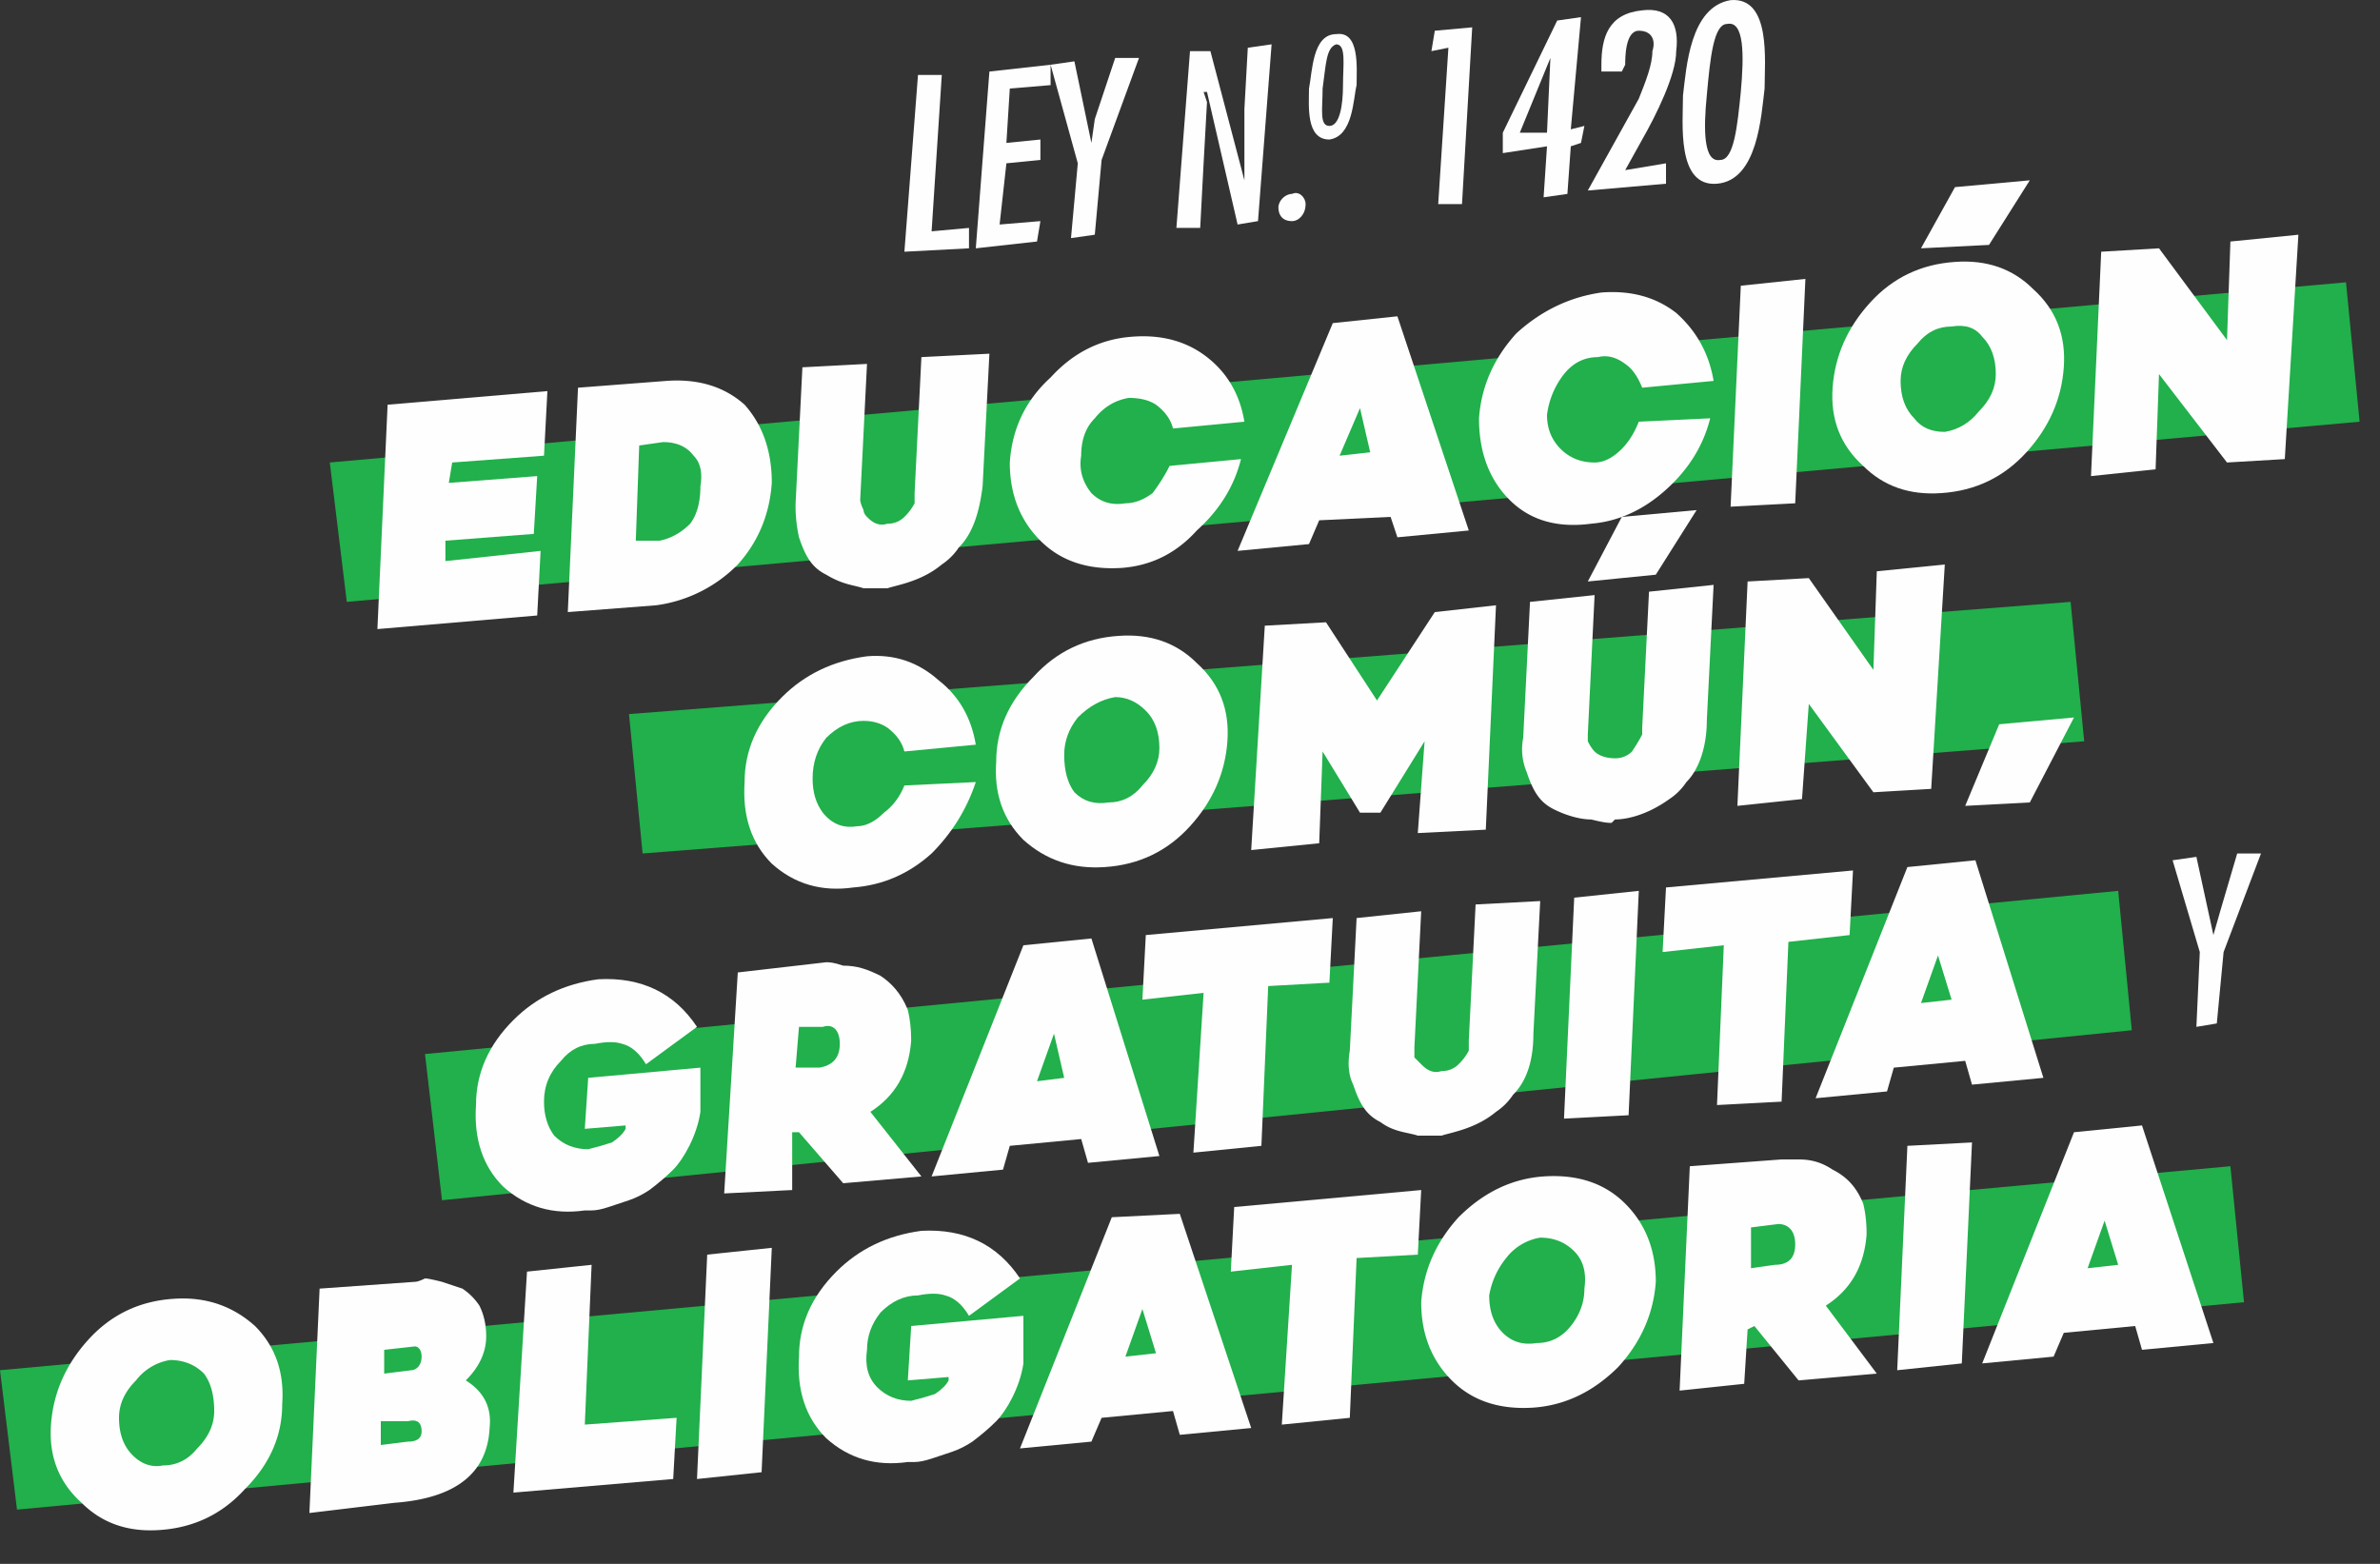 <svg xmlns="http://www.w3.org/2000/svg" width="70" height="46" fill="none" viewBox="0 0 70 46">
  <rect x="0" y="0" width="70" height="46" fill="#333333" stroke="none"/>
  <path fill="#21B04B" d="m61.3 21.804-42.4 3.3-.4-4.1 42.4-3.3.4 4.1Zm8.1-9.4-59.2 5.3-.5-4.1 59.3-5.3.4 4.1Z"/>
  <path fill="#FEFEFE" d="m27.7 2.204-.3 4.6 1.1-.1v.6l-1.9.1.4-5.2h.7Zm3.2-.3v.6l-1.2.1-.1 1.6 1-.1v.6l-1 .1-.2 1.8 1.2-.1-.1.6-1.8.2.4-5.2 1.8-.2Zm.7-.1.5 2.4.1-.7.6-1.8h.7l-1.1 3-.2 2.2-.7.1.2-2.2-.8-2.9.7-.1Zm3.9 1.2-.1 1.8-.1 1.9h-.7l.4-5.2h.6l1 3.8v-2.1l.1-1.8.7-.1-.4 5.2-.6.1-.9-3.9h-.1l.1.3Zm2.1 3.1c0-.2.2-.4.4-.4.2-.1.4.1.4.3 0 .3-.2.5-.4.5-.3 0-.4-.2-.4-.4Z"/>
  <path fill="#FEFEFE" fill-rule="evenodd" d="M39.9 2.504c-.1.4-.1 1.5-.8 1.6-.7 0-.6-1-.6-1.5.1-.5.1-1.6.8-1.6.7-.1.6 1 .6 1.5Zm-.6-1.2c-.3.1-.3.6-.4 1.3 0 .6-.1 1.1.2 1.1.3 0 .4-.6.4-1.2s.1-1.2-.2-1.2Z" clip-rule="evenodd"/>
  <path fill="#FEFEFE" d="m43.3.804-.3 5.2h-.7l.3-4.6-.5.1.1-.6 1.1-.1Z"/>
  <path fill="#FEFEFE" fill-rule="evenodd" d="m46.2 3.804.4-.1-.1.5-.3.1-.1 1.4-.7.1.1-1.5-1.3.2v-.6l1.6-3.3.7-.1-.3 3.3Zm-.6-2.1-.9 2.2h.8l.1-2.2Z" clip-rule="evenodd"/>
  <path fill="#FEFEFE" d="M47.1 1.904c0-.8.2-1.5 1.2-1.6.8-.1 1.1.4 1 1.2 0 .7-.6 1.9-1 2.6l-.5.9 1.2-.2v.6l-2.3.2 1.5-2.7c.2-.5.4-1 .4-1.4.1-.3 0-.6-.4-.6s-.4.8-.4 1l-.1.2h-.6v-.2Z"/>
  <path fill="#FEFEFE" fill-rule="evenodd" d="M51.9 2.604c-.1.8-.2 2.7-1.4 2.8-1.2.1-1-1.8-1-2.6.1-.8.2-2.6 1.4-2.8 1.2-.1 1 1.8 1 2.6Zm-1.1-1.9c-.4 0-.5 1-.6 2.1-.1 1-.1 2 .4 1.9.4 0 .5-1 .6-2 .1-1.1.1-2.1-.4-2Z" clip-rule="evenodd"/>
  <path fill="#FEFEFE" d="m64.6 25.204.5 2.3.2-.7.5-1.7h.7l-1.1 2.9-.2 2.1-.6.1.1-2.2-.8-2.7.7-.1Zm-51.3-11.6-.1.6 2.6-.2-.1 1.7-2.6.2v.6l2.8-.3-.1 1.9-4.7.4.3-6.6 4.7-.4-.1 1.9-2.7.2Z"/>
  <path fill="#FEFEFE" fill-rule="evenodd" d="m16.7 18.004.3-6.6 2.6-.2c.933-.067 1.7.166 2.3.7.534.6.8 1.366.8 2.3-.066.933-.4 1.733-1 2.4a4.137 4.137 0 0 1-2.4 1.2l-2.6.2Zm2.1-4.9-.1 2.8h.7c.334-.067.634-.234.9-.5.2-.267.3-.633.3-1.1.067-.4 0-.7-.2-.9-.2-.267-.5-.4-.9-.4l-.7.1Z" clip-rule="evenodd"/>
  <path fill="#FEFEFE" d="M26 17.304h-.6c-.3-.1-.6-.1-1.1-.4-.4-.2-.6-.5-.8-1.1a4.21 4.21 0 0 1-.1-1l.2-4 1.9-.1-.2 4s0 .1.1.3c0 .067.034.133.1.2.1.1.3.3.6.2a.68.68 0 0 0 .5-.2 1.6 1.6 0 0 0 .3-.4v-.3l.2-4 2-.1-.2 3.9c-.1.8-.3 1.4-.7 1.8-.133.2-.3.366-.5.5-.6.5-1.3.6-1.6.7H26Zm10.5-3.8c-.2.8-.633 1.5-1.3 2.1-.6.666-1.333 1.033-2.2 1.1-1 .067-1.8-.2-2.4-.8-.6-.6-.9-1.367-.9-2.3.067-1 .467-1.833 1.2-2.5.667-.733 1.467-1.133 2.4-1.2.867-.067 1.6.133 2.2.6.6.467.967 1.1 1.1 1.9l-2.1.2c-.066-.267-.233-.5-.5-.7-.2-.133-.467-.2-.8-.2-.4.067-.733.267-1 .6-.267.267-.4.633-.4 1.1-.067.4.033.767.3 1.1.267.267.6.367 1 .3.267 0 .533-.1.8-.3.2-.267.367-.533.5-.8l2.1-.2Z"/>
  <path fill="#FEFEFE" fill-rule="evenodd" d="m41.1 9.304 2.1 6.3-2.1.2-.2-.6-2.1.1-.3.7-2.1.2 2.8-6.7 1.9-.2Zm-1.7 4.1.9-.1-.3-1.3-.6 1.4Z" clip-rule="evenodd"/>
  <path fill="#FEFEFE" d="M50.3 12.304c-.2.8-.633 1.5-1.3 2.1-.667.6-1.4.933-2.2 1-1 .133-1.8-.1-2.4-.7-.6-.6-.9-1.4-.9-2.4.067-.933.433-1.767 1.1-2.5.733-.667 1.567-1.067 2.5-1.2.867-.067 1.6.133 2.2.6.6.533.967 1.2 1.1 2l-2.1.2c-.133-.334-.3-.567-.5-.7-.267-.2-.533-.267-.8-.2-.4 0-.733.167-1 .5a2.43 2.43 0 0 0-.5 1.2c0 .4.133.733.4 1s.6.4 1 .4c.267 0 .533-.133.8-.4.2-.2.367-.467.5-.8l2.1-.1Zm.6 2.6.3-6.5 1.9-.2-.3 6.6-1.9.1Z"/>
  <path fill="#FEFEFE" fill-rule="evenodd" d="M57.5 7.704c.934-.067 1.7.2 2.3.8.667.6.967 1.367.9 2.3-.066.933-.433 1.767-1.1 2.5-.666.733-1.5 1.133-2.5 1.2-.933.067-1.7-.2-2.3-.8-.666-.6-.966-1.367-.9-2.3.067-.934.434-1.767 1.1-2.5.667-.734 1.5-1.133 2.5-1.2Zm-.3 5c.4-.067.734-.267 1-.6.334-.334.5-.7.5-1.1 0-.467-.133-.833-.4-1.1-.2-.267-.5-.367-.9-.3-.4 0-.733.166-1 .5-.333.333-.5.7-.5 1.1 0 .466.134.833.4 1.1.2.267.5.4.9.4Zm1.3-5.5-2 .1 1-1.8 2.2-.2-1.2 1.9Z" clip-rule="evenodd"/>
  <path fill="#FEFEFE" d="m67.6 6.904-.4 6.6-1.7.1-2-2.6-.1 2.8-1.9.2.3-6.6 1.7-.1 2 2.7.1-2.9 2-.2Z"/>
  <path fill="#21B04B" d="m62.7 30.304-49.7 5-.5-4.3 49.8-4.8.4 4.1Z"/>
  <path fill="#FEFEFE" d="M19 31.304c-.2-.333-.433-.534-.7-.6-.2-.067-.467-.067-.8 0-.4 0-.733.166-1 .5-.333.333-.5.733-.5 1.2 0 .4.1.733.3 1 .267.266.6.4 1 .4.267-.067.5-.134.7-.2.2-.134.333-.267.4-.4v-.1l-1.2.1.1-1.5 3.3-.3v1.3c-.1.7-.5 1.4-.8 1.7-.2.2-.433.4-.7.6-.2.133-.4.233-.6.3l-.6.2c-.2.067-.367.1-.5.1h-.2c-.933.133-1.733-.1-2.4-.7-.6-.6-.867-1.4-.8-2.4 0-.933.367-1.767 1.1-2.5.667-.667 1.5-1.067 2.5-1.2 1.267-.067 2.233.4 2.9 1.4l-1.5 1.1Z"/>
  <path fill="#FEFEFE" fill-rule="evenodd" d="m27.1 34.604-2.3.2-1.3-1.5h-.2v1.7l-2 .1.4-6.5 2.6-.3c.1 0 .2 0 .5.1.4 0 .7.1 1.1.3.3.2.6.5.8 1 .067.267.1.566.1.9-.067.933-.467 1.633-1.2 2.1l1.5 1.9Zm-3.6-4.4-.1 1.2h.7c.4-.067.6-.3.6-.7 0-.4-.2-.6-.5-.5h-.7Zm8.6-2.6 2 6.4-2.1.2-.2-.7-2.1.2-.2.7-2.1.2 2.7-6.8 2-.2Zm-1.6 4.2.8-.1-.3-1.3-.5 1.4Z" clip-rule="evenodd"/>
  <path fill="#FEFEFE" d="m35.4 29.204-1.8.2.1-1.9 5.5-.5-.1 1.9-1.8.1-.2 4.7-2 .2.3-4.7Zm6.9 4.2h-.6c-.3-.1-.7-.1-1.1-.4-.4-.2-.6-.5-.8-1.1-.133-.267-.167-.6-.1-1l.2-3.9 1.9-.2-.2 4v.3l.2.2c.1.1.3.3.6.2a.68.68 0 0 0 .5-.2 1.57 1.57 0 0 0 .3-.4v-.3l.2-4 1.9-.1-.2 3.9c0 .8-.2 1.4-.6 1.8-.133.2-.3.367-.5.5-.6.5-1.3.6-1.6.7h-.1Zm3.7-.5.3-6.5 1.9-.2-.3 6.6-1.9.1Zm4.7-5.1-1.8.2.1-1.9 5.5-.5-.1 1.9-1.8.2-.2 4.7-1.9.1.2-4.7Z"/>
  <path fill="#FEFEFE" fill-rule="evenodd" d="m58.1 25.304 2 6.4-2.1.2-.2-.7-2.1.2-.2.7-2.1.2 2.7-6.8 2-.2Zm-1.6 4.2.9-.1-.4-1.3-.5 1.4Z" clip-rule="evenodd"/>
  <path fill="#21B04B" d="m66 38.304-65.5 6.1-.5-4.1 65.6-6 .4 4Z"/>
  <path fill="#FEFEFE" fill-rule="evenodd" d="M5.1 38.204c.933-.067 1.733.2 2.4.8.6.6.867 1.367.8 2.3 0 .933-.367 1.767-1.1 2.5-.667.733-1.5 1.133-2.5 1.2-.933.067-1.7-.2-2.3-.8-.667-.6-.967-1.367-.9-2.3.067-.934.433-1.767 1.1-2.5.667-.734 1.5-1.134 2.5-1.2Zm-.3 4.9c.4 0 .733-.167 1-.5.333-.334.5-.7.5-1.1 0-.467-.1-.834-.3-1.1-.267-.267-.6-.4-1-.4a1.58 1.58 0 0 0-1 .6c-.333.333-.5.7-.5 1.1 0 .466.133.833.4 1.1.267.267.567.366.9.3Zm4.3 1.4.3-6.6 2.8-.2c.067 0 .167-.034.3-.1.067 0 .233.033.5.1l.6.2c.2.133.367.3.5.5.133.266.2.567.2.9 0 .467-.2.9-.6 1.3.534.333.767.8.7 1.4-.066 1.333-1 2.067-2.8 2.2l-2.5.3Zm2.1-2 .8-.1c.267 0 .4-.1.4-.3 0-.267-.133-.367-.4-.3h-.8v.7Zm.1-2.1.8-.1c.1 0 .3-.1.3-.4 0-.2-.1-.3-.2-.3l-.9.1v.7Z" clip-rule="evenodd"/>
  <path fill="#FEFEFE" d="m17.4 37.204-.2 4.7 2.7-.2-.1 1.8-4.7.4.4-6.5 1.9-.2Zm3.1 6.3.3-6.6 1.9-.2-.3 6.6-1.9.2Zm8-4.8c-.2-.334-.433-.534-.7-.6-.2-.067-.467-.067-.8 0-.4 0-.767.166-1.1.5-.267.333-.4.7-.4 1.1-.067.466.033.833.3 1.1.267.267.6.4 1 .4.267-.067.5-.133.7-.2.2-.133.333-.267.4-.4v-.1l-1.2.1.1-1.6 3.3-.3v1.4c-.1.7-.5 1.4-.8 1.7-.2.2-.433.4-.7.6-.2.133-.4.233-.6.3l-.6.2c-.2.066-.367.1-.5.1h-.2c-.933.133-1.733-.1-2.4-.7-.6-.6-.867-1.4-.8-2.4 0-.934.367-1.767 1.1-2.5.667-.667 1.5-1.067 2.5-1.2 1.267-.067 2.233.4 2.9 1.4l-1.5 1.1Z"/>
  <path fill="#FEFEFE" fill-rule="evenodd" d="m34.7 35.704 2.1 6.3-2.1.2-.2-.7-2.1.2-.3.7-2.1.2 2.7-6.8 2-.1Zm-1.6 4.2.9-.1-.4-1.3-.5 1.4Z" clip-rule="evenodd"/>
  <path fill="#FEFEFE" d="m38 37.204-1.8.2.1-1.9 5.5-.5-.1 1.9-1.8.1-.2 4.7-2 .2.3-4.7Z"/>
  <path fill="#FEFEFE" fill-rule="evenodd" d="M45.4 34.604c1-.067 1.8.2 2.4.8.6.6.9 1.366.9 2.3-.067.933-.433 1.767-1.1 2.5-.733.733-1.567 1.133-2.5 1.2-1 .066-1.8-.2-2.4-.8-.6-.6-.9-1.367-.9-2.3.067-.933.433-1.767 1.1-2.5.733-.733 1.567-1.134 2.5-1.2Zm-.2 4.9c.4 0 .733-.167 1-.5.267-.333.4-.7.4-1.1.067-.467-.033-.833-.3-1.1-.267-.267-.6-.4-1-.4a1.58 1.58 0 0 0-1 .6 2.36 2.36 0 0 0-.5 1.1c0 .466.133.833.4 1.1.267.267.6.367 1 .3Zm10 .9-2.3.2-1.3-1.6-.2.1-.1 1.6-1.9.2.3-6.6 2.7-.2h.5c.4 0 .7.1 1 .3.4.2.7.5.9 1 .067.266.1.567.1.9-.067.933-.467 1.633-1.2 2.1l1.5 2Zm-3.7-4.3v1.2l.7-.1c.4 0 .6-.2.6-.6 0-.4-.2-.6-.5-.6l-.8.1Z" clip-rule="evenodd"/>
  <path fill="#FEFEFE" d="m55.8 40.304.3-6.6 1.9-.1-.3 6.5-1.9.2Z"/>
  <path fill="#FEFEFE" fill-rule="evenodd" d="m63 33.104 2.1 6.4-2.1.2-.2-.7-2.1.2-.3.7-2.1.2 2.7-6.8 2-.2Zm-1.6 4.2.9-.1-.4-1.3-.5 1.4Z" clip-rule="evenodd"/>
  <path fill="#FEFEFE" d="M28.7 23.004c-.267.8-.7 1.5-1.3 2.1-.666.6-1.433.933-2.3 1-.933.133-1.733-.1-2.4-.7-.6-.6-.866-1.4-.8-2.4 0-.934.367-1.767 1.1-2.5.667-.667 1.5-1.067 2.5-1.2.8-.067 1.5.167 2.1.7.6.466.967 1.1 1.1 1.9l-2.1.2c-.067-.267-.233-.5-.5-.7-.2-.134-.433-.2-.7-.2-.4 0-.766.166-1.1.5-.267.333-.4.733-.4 1.2 0 .4.1.733.3 1 .267.333.6.466 1 .4.267 0 .533-.134.8-.4.267-.2.467-.467.6-.8l2.1-.1Z"/>
  <path fill="#FEFEFE" fill-rule="evenodd" d="M32.9 18.704c.933-.067 1.7.2 2.3.8.667.6.967 1.367.9 2.3-.067.933-.433 1.767-1.1 2.5-.667.733-1.5 1.133-2.5 1.2-.933.067-1.733-.2-2.4-.8-.6-.6-.867-1.367-.8-2.3 0-.933.367-1.767 1.1-2.5.667-.733 1.5-1.134 2.5-1.2Zm-.3 4.9c.4 0 .733-.167 1-.5.333-.334.5-.7.5-1.1 0-.467-.133-.834-.4-1.1-.267-.267-.567-.4-.9-.4-.4.067-.767.266-1.1.6-.267.333-.4.7-.4 1.1 0 .466.1.833.3 1.1.267.267.6.366 1 .3Z" clip-rule="evenodd"/>
  <path fill="#FEFEFE" d="M40.6 23.904H40l-1.1-1.8-.1 2.7-2 .2.4-6.6 1.8-.1 1.5 2.3 1.7-2.6 1.8-.2-.3 6.6-2 .1.2-2.7-1.3 2.1Zm6.8.3c-.1 0-.2 0-.6-.1-.3 0-.7-.1-1.1-.3-.4-.2-.6-.5-.8-1.1a1.728 1.728 0 0 1-.1-1l.2-4 1.9-.2-.2 4.1v.2c.067.133.133.233.2.3.1.1.3.2.6.2a.68.68 0 0 0 .5-.2c.133-.2.233-.367.3-.5v-.2l.2-4 1.9-.2-.2 4c0 .7-.2 1.4-.6 1.8-.133.2-.3.367-.5.5-.7.5-1.3.6-1.6.6l-.1.1Zm-.7-7.1 1-1.9 2.2-.2-1.2 1.9-2 .2Zm10.5-.5-.4 6.6-1.7.1-1.9-2.6-.2 2.8-1.9.2.3-6.6 1.8-.1 1.9 2.7.1-2.9 2-.2Zm2.5 7-1.9.1 1-2.4 2.2-.2-1.3 2.5Z"/>
</svg>
